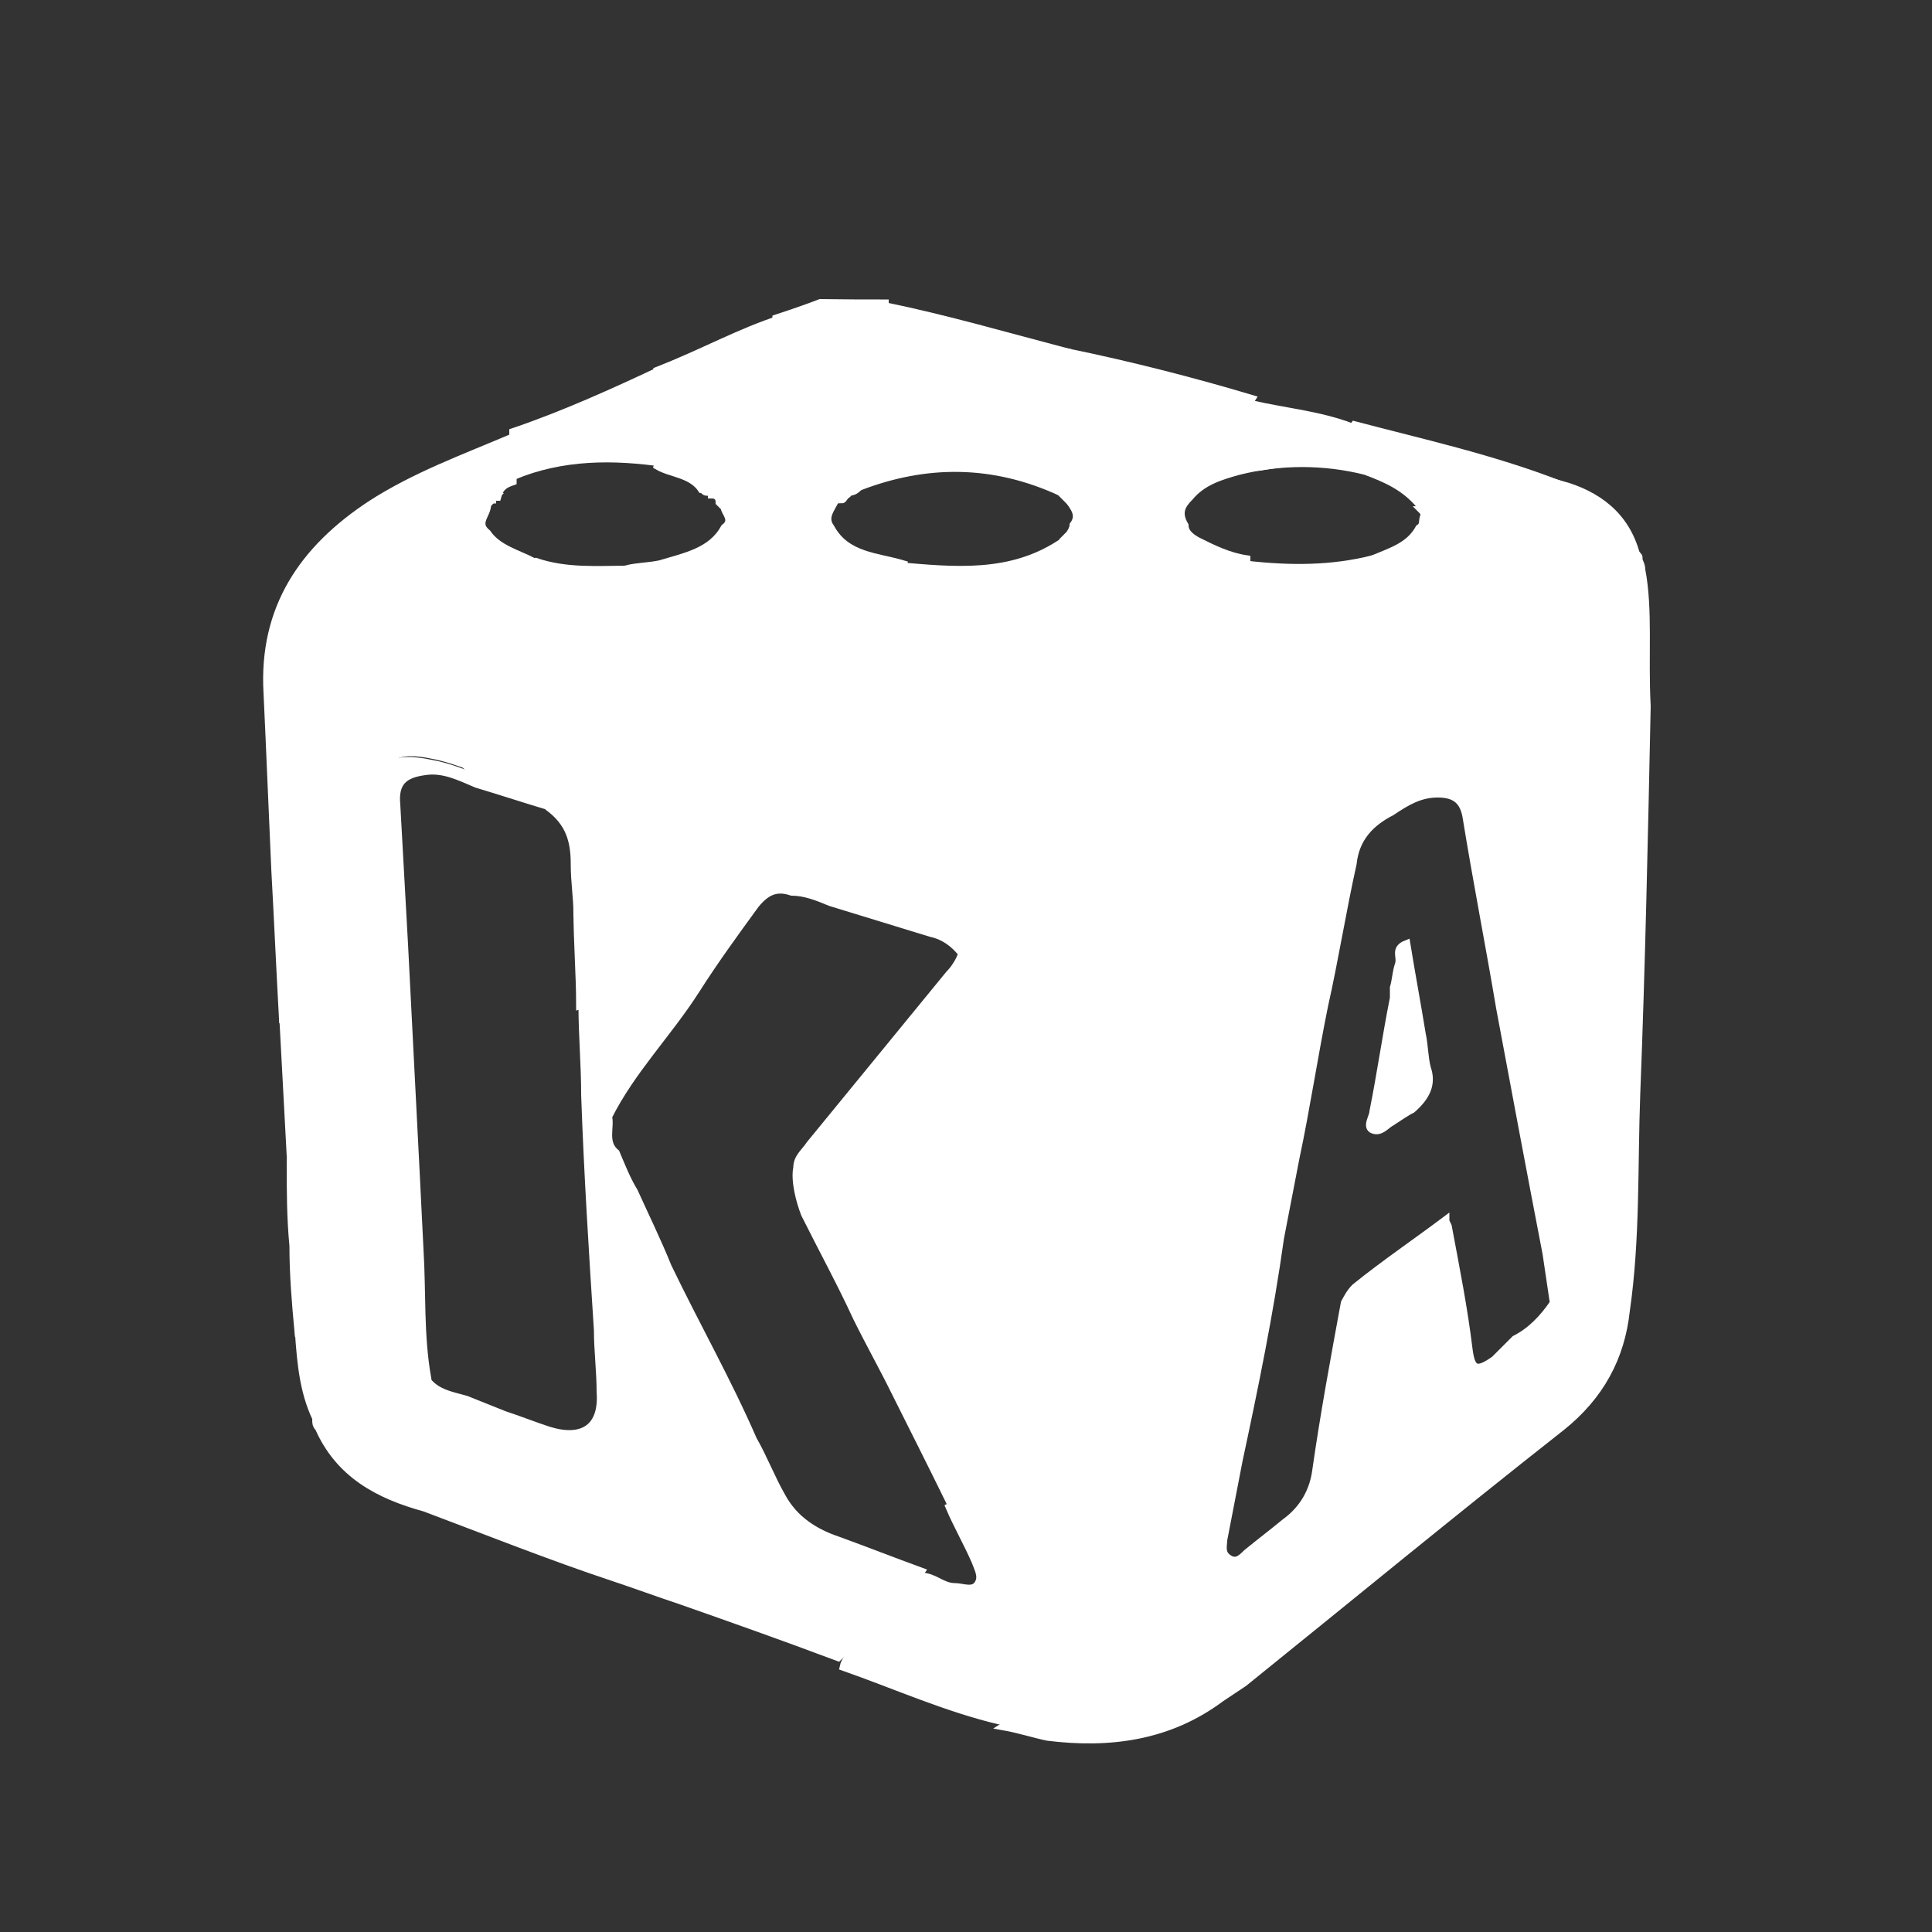 <?xml version="1.0" encoding="UTF-8"?> <!-- Generator: Adobe Illustrator 24.3.0, SVG Export Plug-In . SVG Version: 6.00 Build 0) --> <svg xmlns="http://www.w3.org/2000/svg" xmlns:xlink="http://www.w3.org/1999/xlink" version="1.1" id="Layer_1" x="0px" y="0px" viewBox="0 0 500 500" style="enable-background:new 0 0 500 500;" xml:space="preserve"><rect x="0" y="0" width="500" height="500" fill="#333333" stroke="none"/> <g> <path style="fill:#FFFFFF;stroke:#FFFFFF;stroke-width:1.993;stroke-miterlimit:10;" d="M229,78.5v0.7c0,14,0,28.1,0,41.4 c-2,2-6,1.3-6.7,4.7h-0.7c-1.3,0-2,0-2.7,1.3l0,0c-0.7,0.7-0.7,0.7-1.3,1.3l0,0c-0.7,0.7-0.7,1.3-1.3,1.3c-1.3,2.7-3.3,4.7-1.3,7.4 c4,7.4,12,7.4,18.7,9.4c-0.7,2-1.3,4-1.3,6.7c0,10,0,20.7,0,30.7c0,2,0,4-0.7,6c-6-1.3-11.4-2.7-17.4-4c-4.7-2-10-4-15.4-4.7v-0.7 c2-2,2-4.7,2-7.4c0-30.1,0-60.2,0-90.2c4-1.3,8-2.7,11.4-4C219,78.5,224.3,78.5,229,78.5z"></path> <path style="fill:#FFFFFF;stroke:#FFFFFF;stroke-width:1.993;stroke-miterlimit:10;" d="M73.2,263.7c-0.7-12.7-1.3-26.1-2-38.8 c-0.7-15.4-1.3-30.7-2-45.5c-1.3-22.1,9.4-37.4,26.7-48.8c11.4-7.4,24.1-12,36.8-17.4c0,4,0,7.4,0,11.4c-2,0.7-3.3,1.3-4,4l0,0 c-0.7,0-1.3,0-1.3,0.7l0,0c-0.7,0-1.3,0.7-1.3,1.3c0,2.7-3.3,4.7,0,7.4c2.7,4,8,5.3,12,7.4c-1.3,1.3-2,2.7-2,4.7 c0,3.3,0,7.4,0,10.7c-2.7-0.7-6-1.3-8.7-2c-5.3-2-10.7-4-16-4.7c-4.7-1.3-9.4-3.3-14-4.7c-4-1.3-4.7,2-6,4c-0.7,2,1.3,2.7,3.3,3.3 c4.7,1.3,9.4,3.3,14.7,4c4.7,2.7,10,4,15.4,4.7c5.3,2.7,10.7,4,16.7,5.3c2,0.7,4,1.3,6,2c0,2-1.3,3.3-2.7,4.7 c-5.3,6-11.4,12-16.7,18c-1.3,1.3-2.7,2-2.7,4h-0.7c-0.7-0.7-1.3-0.7-2-0.7c-3.3-1.3-7.4-2.7-10.7-3.3c-9.4-2-14,0-13.4,10 c0.7,10.7,0.7,21.4,1.3,31.4c0,1.3-0.7,2.7-2,3.3c-4.7,4.7-9.4,9.4-14,14.7C80.6,259,78.6,263,73.2,263.7z"></path> <path style="fill:#FFFFFF;stroke:#FFFFFF;stroke-width:1.993;stroke-miterlimit:10;" d="M276.4,91.2c16,3.3,32.1,7.4,47.5,12 c-2.7,4-0.7,8.7-1.3,12.7c-0.7,4,1.3,4,4.7,3.3c7.4-1.3,14-1.3,21.4,0c5.3,0.7,10,2,14,4.7c2.7,1.3,5.3,3.3,4.7,6.7 c-4-4.7-8.7-6.7-14-8.7c-10.7-2.7-22.1-2.7-32.8,0c-4.7,1.3-9.4,2.7-12.7,6.7c-2,2-3.3,4-1.3,7.4c0,2,2,3.3,3.3,4c4,2,8,4,12.7,4.7 c0,12,0,23.4,0,35.4c-13.4,8-28.1,14-43.4,16c0-17.4,0-35.4,0-52.8c0-2,0.7-4.7-2.7-4.7c0.7-0.7,1.3-2,1.3-2.7c2-2.7,0-4.7-1.3-6.7 c1.3-2.7-1.3-1.3-2-2l-0.7-0.7c0-0.7,0-0.7,0-1.3c2-1.3,2-4,2-6C276.4,110.6,276.4,100.6,276.4,91.2z"></path> <path style="fill:#FFFFFF;stroke:#FFFFFF;stroke-width:1.993;stroke-miterlimit:10;" d="M424.8,147.4c-0.7,0-0.7,0-1.3,0 C423.5,147.4,424.2,147.4,424.8,147.4c0-1.3-0.7-2-0.7-2.7c0-0.7,0-0.7-0.7-1.3l0,0l0,0l0,0l0,0l0,0l0,0c-2.7-10-10-15.4-19.4-18 c6.7,6.7,6.7,10-2.7,15.4c-9.4,5.3-19.4,10-28.7,15.4c-5.3,2.7-11.4,6-16.7,8.7c-10.7,5.3-22.1,10.7-32.8,16.7 c-13.4,8-28.1,14-43.4,16c-5.3,1.3-10.7,1.3-16,1.3c0.7,4-4,6.7-4,10.7c8.7,4,15.4,10,20.1,18.7c4,5.3,6,11.4,6,18 c0,10,0,20.1,0,30.1s0,20.1,0,30.1c0,5.3,0,10,0,15.4c2-0.7,6-4,8-8c-2,3.3-5.3,7.4-8,8c0,9.4,0,19.4,0,28.7 c1.3,1.3,0.7,3.3,0.7,5.3c0,9.4,0.7,18.7,0,28.1c-1.3,13.4-0.7,26.1-0.7,39.4c0,10-8.7,19.4-19.4,21.4c-2.7,0.7-4.7,0.7-6.7,2 c4,0.7,8,2,11.4,2.7c16,2,31.4,0,44.8-10c2-1.3,4-2.7,6-4c27.4-22.1,54.1-44.1,82.2-66.2c10-8,15.4-18,16.7-30.1 c2.7-18.7,2-37.4,2.7-56.1c1.3-33.4,2-66.8,2.7-100.3C425.5,169.4,426.8,158.1,424.8,147.4z M402.1,337.2c-2.7,4-6,7.4-10,9.4 c-2,2-3.3,3.3-5.3,5.3c-4.7,3.3-6,2.7-6.7-2.7c-1.3-10.7-3.3-20.7-5.3-31.4c0-0.7-0.7-1.3-0.7-2c-8,6-16,11.4-23.4,17.4 c-1.3,1.3-2,2.7-2.7,4c-2.7,14.7-5.3,28.7-7.4,43.4c-0.7,5.3-3.3,10-8,13.4c-3.3,2.7-6.7,5.3-10,8c-1.3,1.3-2.7,2.7-4.7,1.3 c-2-1.3-1.3-3.3-1.3-4.7c1.3-6.7,2.7-14,4-20.7c4-18.7,8-38.1,10.7-57.5c1.3-6.7,2.7-14,4-20.7c2.7-12.7,4.7-26.1,7.4-39.4 c2.7-12,4.7-24.7,7.4-36.8c0.7-6.7,4.7-10.7,10-13.4c4-2.7,7.4-4.7,12-4.7c4.7,0,6.7,2,7.4,6c2.7,16.7,6,33.4,8.7,49.5 c4,21.4,8,42.8,12,63.5C400.8,328.5,401.4,332.5,402.1,337.2c1.3-1.3,1.3-2,1.3-3.3C403.4,334.5,403.4,335.9,402.1,337.2z M416.8,144c-0.7,0-1.3,0.7-2,0.7C415.5,144,416.1,144,416.8,144z"></path> <path style="fill:#FFFFFF;stroke:#FFFFFF;stroke-width:1.993;stroke-miterlimit:10;" d="M202.2,82.5c0,30.1,0,60.2,0,90.2 c0,2.7,0.7,5.3-2,7.4c-6.7-1.3-12.7-4-19.4-4c-0.7-2-2.7-2-4-2.7c-4.7-2-10-3.3-15.4-4.7c0-7.4-0.7-14,0.7-21.4 c2.7-0.7,6-0.7,8.7-1.3c6.7-2,13.4-3.3,16.7-9.4c2.7-2,0-4,0-5.3c-0.7-0.7-0.7-0.7-1.3-1.3l0,0c0-1.3-0.7-2-2-2l0,0 c0-0.7-0.7-0.7-1.3-0.7l0,0c-0.7,0-0.7-0.7-1.3-0.7l0,0c-2.7-4-8-4-11.4-6c0.7-2,1.3-3.3,0.7-5.3c0-6.7,0.7-12.7-0.7-19.4 C182.2,91.2,191.5,85.9,202.2,82.5z"></path> <path style="fill:#FFFFFF;stroke:#FFFFFF;stroke-width:1.993;stroke-miterlimit:10;" d="M276.4,91.2c0,9.4,0,18.7,0,28.1 c0,2,0,4.7-2,6c-7.4-4.7-15.4-6-24.1-6.7c-7.4-0.7-14,0.7-21.4,2c0-14,0-28.1,0-41.4C245,82.5,261.1,87.2,276.4,91.2z"></path> <path style="fill:#FFFFFF;stroke:#FFFFFF;stroke-width:1.993;stroke-miterlimit:10;" d="M403.4,125.3c6.7,6.7,6.7,10-2.7,15.4 c-9.4,5.3-19.4,10-28.7,15.4c-5.3,2.7-11.4,6-16.7,8.7c0-6.7,0-13.4,0-20.1c4.7-2,9.4-3.3,12-8c1.3-0.7,0.7-2,1.3-3.3 c0.7-0.7,0.7-1.3-0.7-2l0,0c0-4-2.7-5.3-4.7-6.7c-4.7-2.7-9.4-4-14-4.7c0.7-3.3-1.3-6.7,1.3-10C368,114.6,386.1,118.6,403.4,125.3z "></path> <path style="fill:#FFFFFF;stroke:#FFFFFF;stroke-width:1.993;stroke-miterlimit:10;" d="M77.2,344.5c-0.7-7.4-1.3-14.7-1.3-22.1 c-0.7-7.4-0.7-14-0.7-21.4c2,0,3.3-1.3,4.7-2.7c6-6,12-12.7,18-18.7c2-2,3.3-4,2.7-6.7c0,0.7,0.7,0.7,0.7,1.3 c0.7,15.4,1.3,31.4,2,46.8c-5.3,0.7-7.4,5.3-10,8.7C88.6,335.2,83.9,341.2,77.2,344.5z"></path> <path style="fill:#FFFFFF;stroke:#FFFFFF;stroke-width:1.993;stroke-miterlimit:10;" d="M101.3,273c0,2.7-0.7,4.7-2.7,6.7 c-6,6-12,12.7-18,18.7c-2,2-3.3,3.3-5.3,2.7c-0.7-12.7-1.3-24.7-2-37.4c4.7-0.7,7.4-4.7,10-8c4.7-5.3,9.4-10,14-14.7 c1.3-1.3,2-2,2-3.3c0,0.7,0.7,2,0.7,2.7C100.6,251,100.6,262.3,101.3,273z"></path> <path style="fill:#FFFFFF;stroke:#FFFFFF;stroke-width:1.993;stroke-miterlimit:10;" d="M104.7,346.5c-4,1.3-6,4.7-8.7,7.4 c-4.7,4.7-9.4,10-13.4,14.7c-4-7.4-4.7-15.4-5.3-24.1c6.7-3.3,10.7-9.4,16-14.7c3.3-3.3,5.3-7.4,10-8.7 C104,329.8,105.3,338.5,104.7,346.5z"></path> <path style="fill:#FFFFFF;stroke:#FFFFFF;stroke-width:1.993;stroke-miterlimit:10;" d="M172.2,95.2c1.3,6.7,0.7,12.7,0.7,19.4 c0,2,0,4-0.7,5.3c-13.4-2-26.7-2-39.4,3.3c0-4,0-7.4,0-11.4C146.1,107.3,159.5,101.2,172.2,95.2z"></path> <path style="fill:#FFFFFF;stroke:#FFFFFF;stroke-width:1.993;stroke-miterlimit:10;" d="M350,110.6c-2.7,2.7-0.7,6.7-1.3,10 c-7.4-1.3-14-1.3-21.4,0c-3.3,0.7-5.3,0-4.7-3.3c0.7-4-1.3-8.7,1.3-12.7C332.6,106.6,341.3,107.3,350,110.6z"></path> <path style="fill:#FFFFFF;stroke:#FFFFFF;stroke-width:1.993;stroke-miterlimit:10;" d="M423.5,144c0-0.7,0-0.7-0.7-1.3 C423.5,143.3,423.5,144,423.5,144z"></path> <path style="fill:#FFFFFF;stroke:#FFFFFF;stroke-width:1.993;stroke-miterlimit:10;" d="M279.1,197.5c-5.3,1.3-10.7,1.3-16,1.3 c-10-2-20.1-4.7-30.1-8.7c1.3-2,0.7-4,0.7-6c0-10,0-20.7,0-30.7c0-2,0-4.7,1.3-6.7c14.7,1.3,28.7,2,41.4-7.4 c3.3,0.7,2.7,2.7,2.7,4.7C279.1,162.1,279.1,179.4,279.1,197.5z"></path> <path style="fill:#FFFFFF;stroke:#FFFFFF;stroke-width:1.993;stroke-miterlimit:10;" d="M233,189.5c9.4,4,19.4,6.7,30.1,8.7 c0.7,4-4,6.7-4,10.7c-8.7-3.3-18-6.7-26.7-8.7c-6-2-12.7-4.7-19.4-6v-0.7c-0.7-3.3,3.3-4.7,2.7-8C221.6,186.8,227,188.1,233,189.5z "></path> <path style="fill:#FFFFFF;stroke:#FFFFFF;stroke-width:1.993;stroke-miterlimit:10;" d="M180.9,176.1c6.7,0,12.7,3.3,19.4,4v0.7 c-2,2-4,4.7-4,7.4c-0.7,0-1.3,0-2,0c-5.3-2.7-10.7-4-16-6C178.2,180.1,180.9,178.8,180.9,176.1z"></path> <path style="fill:#FFFFFF;stroke:#FFFFFF;stroke-width:1.993;stroke-miterlimit:10;" d="M196.2,188.8c0-3.3,2-5.3,4-7.4 c5.3,0.7,10.7,2.7,15.4,4.7c0,3.3-3.3,4.7-2.7,8C206.9,192.8,201.6,190.1,196.2,188.8z"></path> <path style="fill:#FFFFFF;stroke:#FFFFFF;stroke-width:1.993;stroke-miterlimit:10;" d="M274.4,127.3c-17.4-8-34.8-8-52.1-1.3 c0.7-4,4.7-2.7,6.7-4.7c7.4-1.3,14-2.7,21.4-2c8.7,0.7,16.7,2,24.1,6.7C274.4,126.6,274.4,126.6,274.4,127.3z"></path> <path style="fill:#FFFFFF;stroke:#FFFFFF;stroke-width:1.993;stroke-miterlimit:10;" d="M222.3,126c-0.7,0.7-1.3,1.3-2.7,1.3 C220.3,126,221,126,222.3,126z"></path> <path style="fill:#FFFFFF;stroke:#FFFFFF;stroke-width:1.993;stroke-miterlimit:10;" d="M219.6,127.3c0,0.7-0.7,0.7-1.3,1.3 C219,128,219,127.3,219.6,127.3z"></path> <path style="fill:#FFFFFF;stroke:#FFFFFF;stroke-width:1.993;stroke-miterlimit:10;" d="M219,128c-0.7,0.7-0.7,1.3-1.3,1.3 C218.3,128.6,218.3,128.6,219,128z"></path> <path style="fill:#FFFFFF;stroke:#FFFFFF;stroke-width:1.993;stroke-miterlimit:10;" d="M178.2,182.8c5.3,2,11.4,3.3,16,6 c-1.3,4-4,6.7-6.7,9.4c-10,10-20.1,20.7-29.4,31.4c-2.7,2.7-4.7,6-8.7,6.7c0-4-0.7-8-0.7-12.7c0-6-1.3-10.7-6.7-14.7 c-1.3-2.7-4.7-4-7.4-4.7c-3.3-1.3-6.7-2-10-4c0-2,1.3-3.3,2.7-4c5.3-6,11.4-12,16.7-18c1.3-1.3,2.7-2.7,2.7-4.7 C157.5,176.1,168.2,179.4,178.2,182.8z"></path> <path style="fill:#FFFFFF;stroke:#FFFFFF;stroke-width:1.993;stroke-miterlimit:10;" d="M125.4,200.2c3.3,2,6.7,2.7,10,4 c2.7,1.3,6,2,7.4,4.7c-6.7-2-12.7-4-19.4-6c-4.7-2-8.7-4-13.4-3.3c-5.3,0.7-8,2.7-7.4,8.7c0.7,12,1.3,24.1,2,36.1 c1.3,26.1,2.7,52.1,4,78.9c0.7,11.4,0,22.1,2,33.4c-0.7,0.7-1.3,1.3-2,0c-1.3-3.3-2.7-6-3.3-9.4c0.7-8.7-0.7-16.7-1.3-24.7 c-0.7-15.4-1.3-31.4-2-46.8c0-0.7-0.7-0.7-0.7-1.3c-0.7-10.7-0.7-22.1-1.3-32.8c0-0.7-0.7-2-0.7-2.7c-0.7-10.7-0.7-21.4-1.3-31.4 c-0.7-10,4-12,13.4-10c4,0.7,7.4,2,10.7,3.3c0.7,0.7,1.3,0.7,2,0.7C124.7,200.2,124.7,200.2,125.4,200.2z"></path> <path style="fill:#FFFFFF;stroke:#FFFFFF;stroke-width:1.993;stroke-miterlimit:10;" d="M138.7,145.4c8,2.7,16,2,24.1,2 c-2,6.7-0.7,14-0.7,21.4c-5.3-0.7-10.7-3.3-16.7-4c-2-2.7-6-1.3-8.7-4c0-3.3,0-7.4,0-10.7C136.7,148,137.4,146,138.7,145.4z"></path> <path style="fill:#FFFFFF;stroke:#FFFFFF;stroke-width:1.993;stroke-miterlimit:10;" d="M145.4,164.7c6,0.7,10.7,3.3,16.7,4 c5.3,1.3,10,3.3,15.4,4.7c1.3,0.7,3.3,0,4,2.7c0,2.7-2.7,4-2.7,6.7c-10-3.3-20.7-6.7-30.7-9.4c-2-0.7-4-1.3-6-2 C141.4,168.1,144.1,166.7,145.4,164.7z"></path> <path style="fill:#FFFFFF;stroke:#FFFFFF;stroke-width:1.993;stroke-miterlimit:10;" d="M110,160.7c-5.3,0-10-2.7-14.7-4 c-2,0-4.7-0.7-3.3-2.7c0.7-2,2-5.3,6-4c4.7,1.3,9.4,3.3,14,4.7C112,156.7,109.3,158.1,110,160.7z"></path> <path style="fill:#FFFFFF;stroke:#FFFFFF;stroke-width:1.993;stroke-miterlimit:10;" d="M145.4,164.7c-1.3,2-4,4-4,6.7 c-5.3-1.3-11.4-3.3-16.7-5.3c0-2.7,2.7-4,2.7-6.7c2.7,0.7,6,1.3,8.7,2C138.7,163.4,142.8,162.1,145.4,164.7z"></path> <path style="fill:#FFFFFF;stroke:#FFFFFF;stroke-width:1.993;stroke-miterlimit:10;" d="M128,158.7c0,2.7-2.7,4-2.7,6.7 c-5.3-0.7-10.7-2-15.4-4.7c-0.7-2.7,2.7-4,2-6.7C117.4,155.4,122.7,156.7,128,158.7z"></path> <path style="fill:#FFFFFF;stroke:#FFFFFF;stroke-width:1.993;stroke-miterlimit:10;" d="M124,200.2c-0.7,0-1.3,0-2-0.7 C122.7,199.5,123.4,199.5,124,200.2z"></path> <path style="fill:#FFFFFF;stroke:#FFFFFF;stroke-width:1.993;stroke-miterlimit:10;" d="M128.7,128c0,0.7-0.7,0.7-1.3,0.7 C128,128,128,128,128.7,128z"></path> <path style="fill:#FFFFFF;stroke:#FFFFFF;stroke-width:1.993;stroke-miterlimit:10;" d="M128,128.6c-0.7,0.7-0.7,0.7-1.3,1.3 C126.7,129.3,127.4,128.6,128,128.6z"></path> <path style="fill:#FFFFFF;stroke:#FFFFFF;stroke-width:1.993;stroke-miterlimit:10;" d="M355.3,144.7c0,6.7,0,13.4,0,20.1 c-10.7,5.3-22.1,10.7-32.8,16.7c0-12,0-23.4,0-35.4C333.9,147.4,344.6,147.4,355.3,144.7z"></path> <path style="fill:#FFFFFF;stroke:#FFFFFF;stroke-width:1.993;stroke-miterlimit:10;" d="M277.1,130c-0.7-0.7-1.3-1.3-2-2 C276.4,128,278.4,127.3,277.1,130z"></path> <path style="fill:#FFFFFF;stroke:#FFFFFF;stroke-width:1.993;stroke-miterlimit:10;" d="M187.5,130c-0.7-0.7-1.3-1.3-2-2 C186.9,128,187.5,128.6,187.5,130z"></path> <path style="fill:#FFFFFF;stroke:#FFFFFF;stroke-width:1.993;stroke-miterlimit:10;" d="M184.9,127.3c-0.7,0-1.3,0-1.3-0.7 C184.2,126.6,184.2,126.6,184.9,127.3z"></path> <path style="fill:#FFFFFF;stroke:#FFFFFF;stroke-width:1.993;stroke-miterlimit:10;" d="M185.5,128c-0.7,0-1.3,0-1.3-0.7 C185.5,127.3,185.5,127.3,185.5,128z"></path> <path style="fill:#FFFFFF;stroke:#FFFFFF;stroke-width:1.993;stroke-miterlimit:10;" d="M188.9,131.3c-0.7-0.7-0.7-0.7-1.3-1.3 C188.2,130,188.2,130.6,188.9,131.3z"></path> <path style="fill:#FFFFFF;stroke:#FFFFFF;stroke-width:1.993;stroke-miterlimit:10;" d="M368.7,134c0-0.7,0-1.3-0.7-2 C368.7,132,369.3,132.7,368.7,134z"></path> <path style="fill:#FFFFFF;stroke:#FFFFFF;stroke-width:1.993;stroke-miterlimit:10;" d="M212.9,194.1c0,2-0.7,3.3-2,4 c-10,10.7-20.1,20.7-29.4,31.4c-8.7,9.4-17.4,18.7-26.1,27.4c-1.3,1.3-3.3,2.7-5.3,3.3c0-8-0.7-16.7-0.7-24.7c4-0.7,6-4,8.7-6.7 c9.4-10.7,19.4-21.4,29.4-31.4c2.7-2.7,5.3-5.3,6.7-9.4c0.7,0,1.3,0,2,0c5.3,1.3,10.7,4,16,4.7 C212.9,193.5,212.9,194.1,212.9,194.1z"></path> <path style="fill:#FFFFFF;stroke:#FFFFFF;stroke-width:1.993;stroke-miterlimit:10;" d="M369.3,276.4c-0.7-2.7-0.7-6-1.3-8.7 c-1.3-8-2.7-15.4-4-23.4c-3.3,1.3-1.3,3.3-2,5.3c-0.7,2-0.7,4-1.3,6c0,0.7,0,1.3,0,2.7c-2,10-3.3,19.4-5.3,29.4c0,1.3-2,4,0,4.7 c2,0.7,3.3-1.3,4.7-2c2-1.3,4-2.7,5.3-3.3C369.3,283.7,370.7,280.4,369.3,276.4z"></path> <g> <path style="fill:#FFFFFF;stroke:#FFFFFF;stroke-width:1.993;stroke-miterlimit:10;" d="M285.8,355.9c0-1.3,0.7-3.3-0.7-4.7 c-4,2-6.7,5.3-10,8.7c-8.7,9.4-17.4,18.7-26.1,28.1c-0.7,0.7-2,1.3-3.3,2c2,4.7,4.7,9.4,6.7,14c0.7,2,2,4,0.7,6 c-1.3,2-4,0.7-6,0.7c-3.3,0-5.3-2.7-8.7-2.7c-3.3,6-8.7,10-13.4,15.4c-2,2.7-6,4.7-6.7,8c13.4,4.7,26.7,10.7,40.8,14 c2-0.7,4.7-1.3,6.7-2c10-2,18.7-10.7,18.7-20.7c0.7-12.7,0-26.1,0.7-38.8C285.8,374,285.8,365.3,285.8,355.9z"></path> <path style="fill:#FFFFFF;stroke:#FFFFFF;stroke-width:1.993;stroke-miterlimit:10;" d="M225,422.1c4.7-5.3,9.4-9.4,13.4-15.4 c-7.4-2.7-14-5.3-21.4-8c-6-2-11.4-5.3-14.7-11.4c-2.7-4.7-4.7-10-7.4-14.7c-6.7-15.4-14.7-29.4-22.1-44.8 c-2.7-6.7-6-13.4-8.7-19.4c-2-3.3-3.3-6.7-4.7-10c-3.3-2.7-1.3-6.7-2-9.4c6-12,15.4-21.4,22.7-32.8c4.7-7.4,10-14.7,15.4-22.1 c2.7-3.3,5.3-4.7,9.4-3.3c3.3,0,6.7,1.3,10,2.7c8.7,2.7,17.4,5.3,26.1,8c3.3,0.7,6,2.7,8,5.3c-0.7,2-2,4-3.3,5.3 c-12,14.7-24.1,29.4-36.1,44.1c-1.3,2-3.3,3.3-3.3,6l0,0c-0.7,3.3,0.7,8.7,2,12c4.7,9.4,9.4,18,13.4,26.7 c3.3,6.7,6.7,12.7,10,19.4l0,0c4.7,9.4,9.4,18.7,14,28.1c1.3,0,2.7-0.7,3.3-2c8.7-9.4,17.4-18.7,26.7-28.1c3.3-3.3,6-6.7,10-8.7 c0-9.4,0-19.4,0-28.7c0-5.3,0-10,0-15.4h-0.7c0-9.4,0-18.7,0-27.4c0-10,0-20.1,0-30.1c0-6.7-1.3-15.4-5.3-20.7 c-4.7-8.7-11.4-14-20.1-18.7c-8.7-3.3-18-6.7-26.7-8.7l0,0c-6-2-12.7-4.7-19.4-6c0,2-0.7,3.3-2,4c-10,10.7-20.1,20.7-29.4,31.4 c-8.7,9.4-17.4,18.7-26.1,27.4c-1.3,1.3-3.3,2.7-5.3,3.3c0,8,0.7,15.4,0.7,23.4c0.7,20.1,2,40.8,3.3,60.8c0,5.3,0.7,10.7,0.7,16 c0.7,9.4-4.7,12.7-13.4,10c-4-1.3-7.4-2.7-11.4-4c-3.3-1.3-6.7-2.7-10-4c-4.7-1.3-9.4-2-11.4-7.4c-0.7,0.7-1.3,1.3-2,0 c-1.3-3.3-2.7-6-3.3-9.4c-4,1.3-6,4.7-8.7,7.4c-4.7,4.7-9.4,10-13.4,14.7c0,0.7,0,1.3,0.7,2c5.3,12,15.4,17.4,27.4,20.7 c16,6,32.8,12.7,48.8,18c6,2,11.4,4,17.4,6c13.4,4.7,26.7,9.4,40.8,14.7C219,426.8,222.3,424.8,225,422.1z M156.8,287.1 c0-0.7,0-1.3,0-2C156.8,285.7,156.8,286.4,156.8,287.1z M222.3,232.2c-4-1.3-8-2.7-12-4l0,0C213.6,229.6,217.6,230.9,222.3,232.2 c2.7,0.7,5.3,1.3,8,2C227.6,233.6,225,232.9,222.3,232.2z M231.7,202.2v-0.7C232.3,201.5,232.3,201.5,231.7,202.2z M231.7,202.8 c0,0.7-0.7,0.7-0.7,1.3C231,203.5,231,203.5,231.7,202.8z"></path> </g> </g> </svg> 
